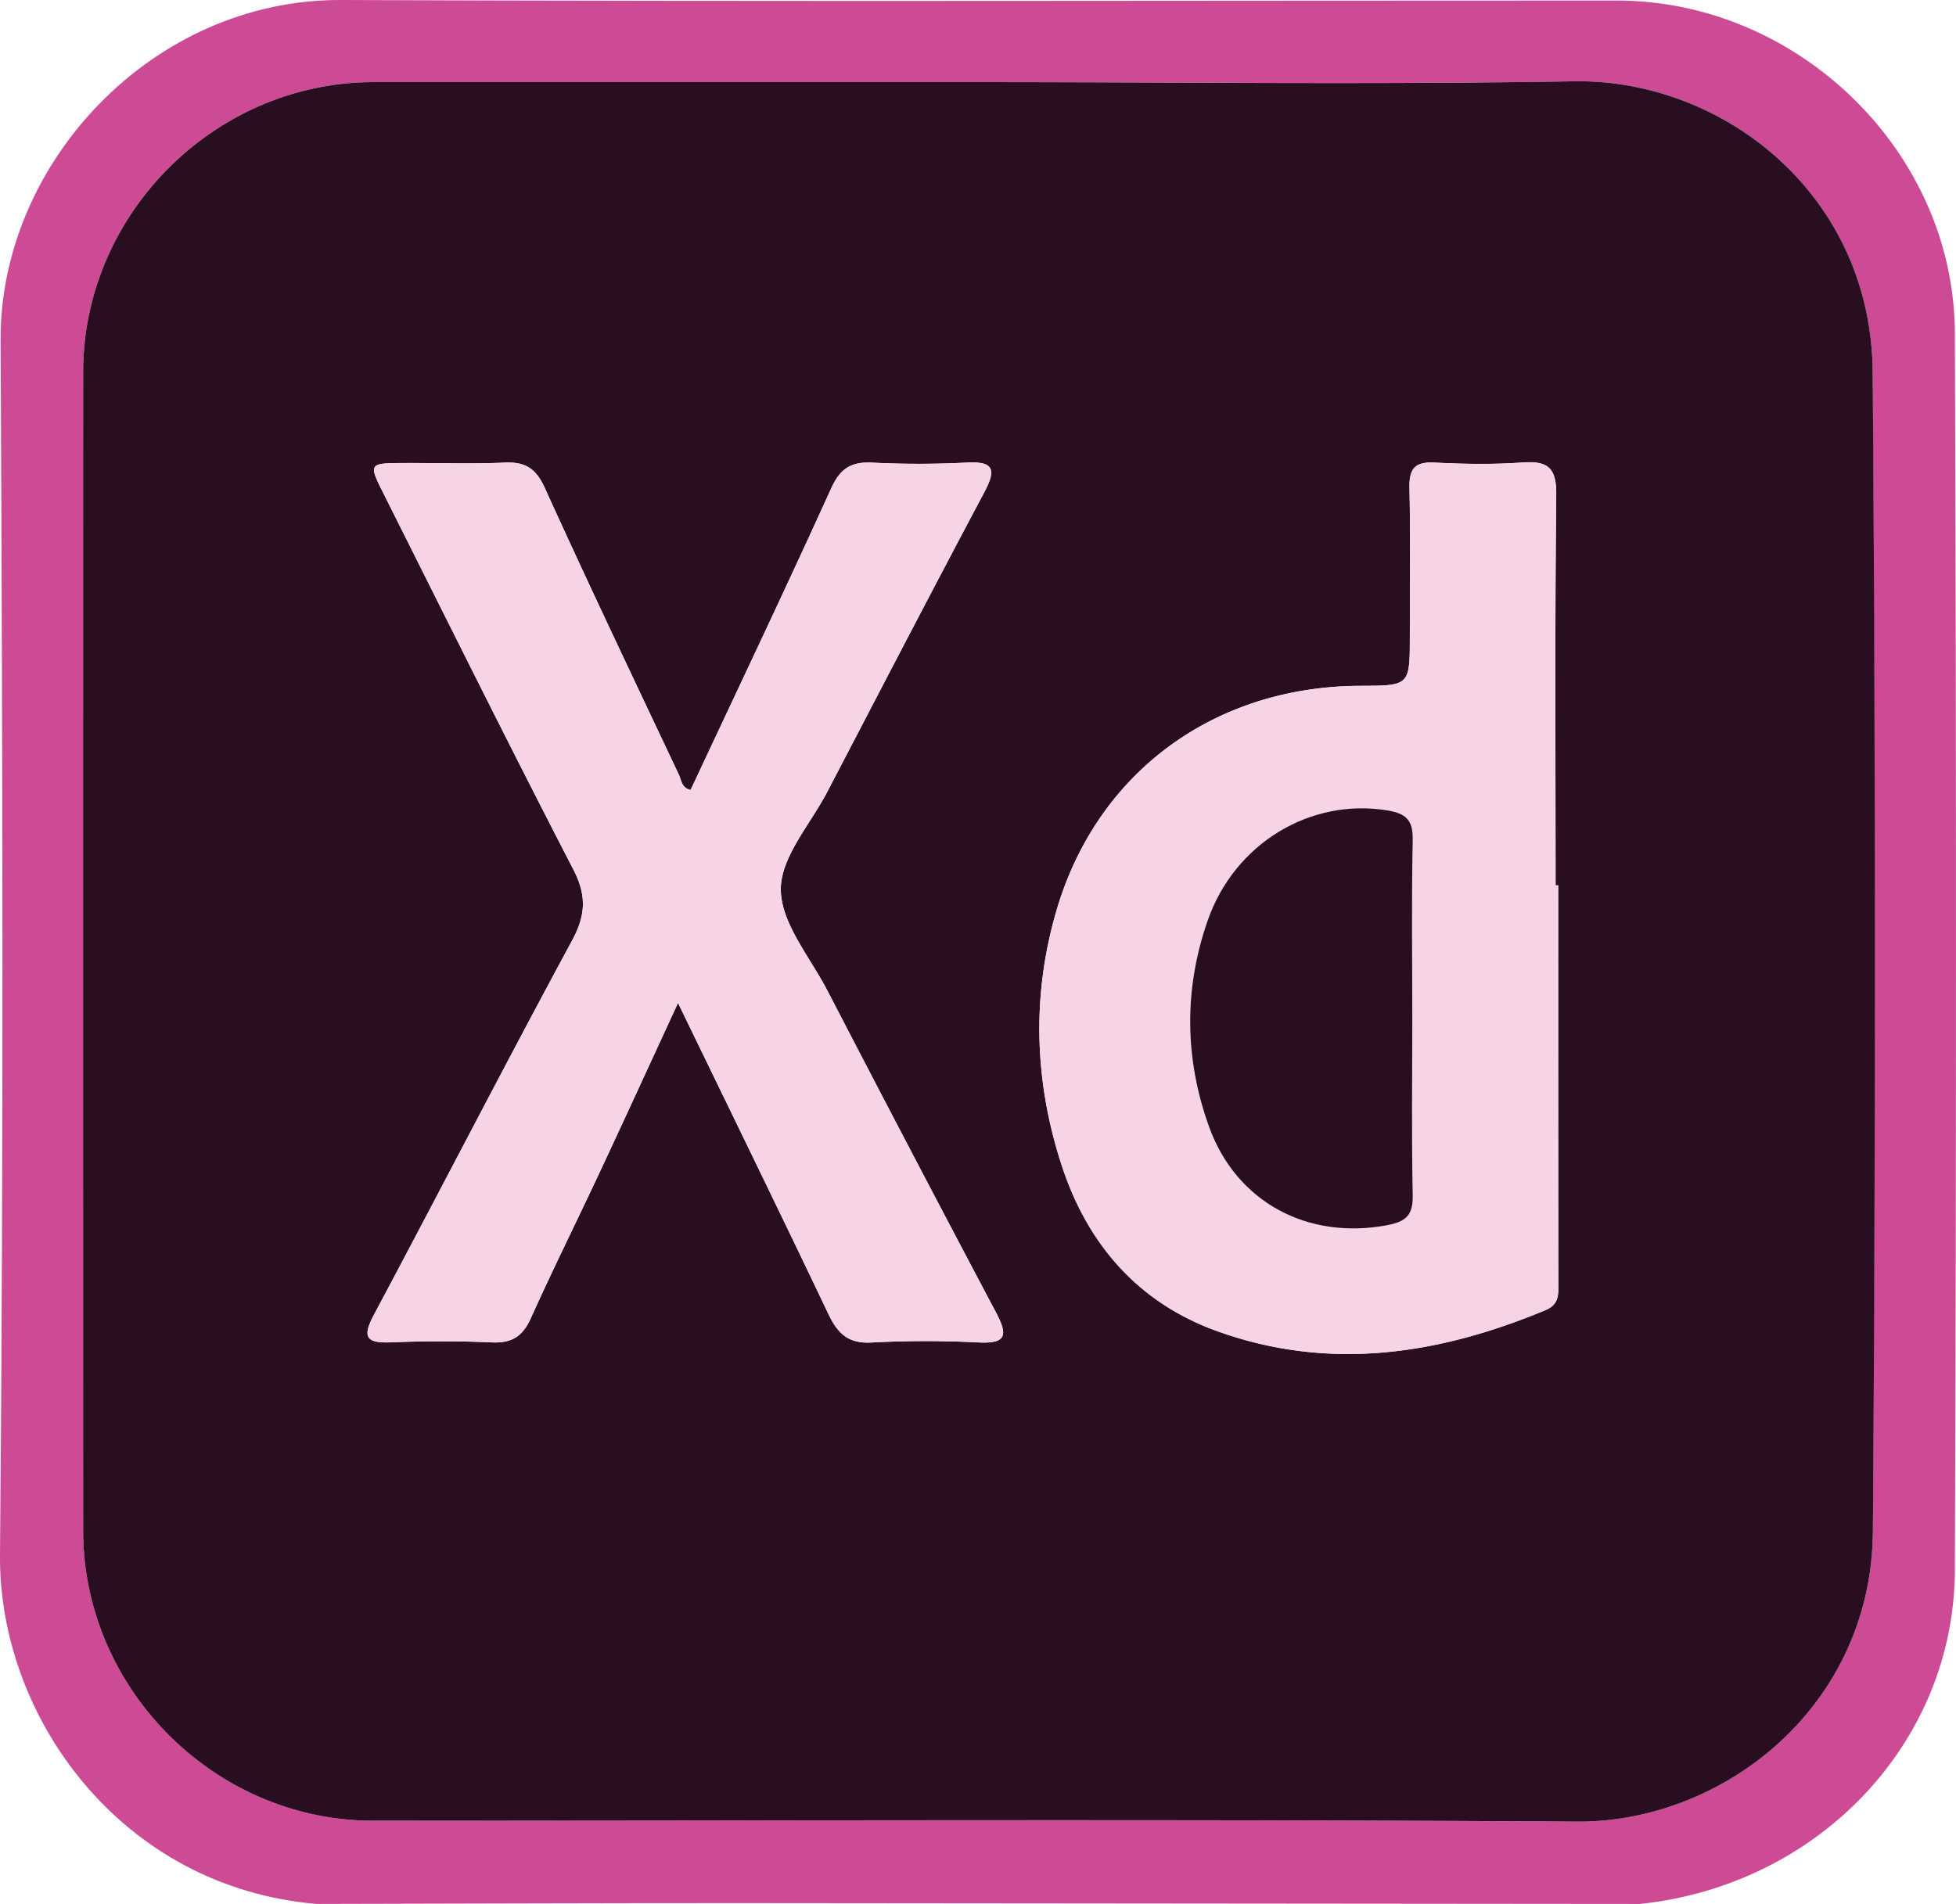 <svg xmlns="http://www.w3.org/2000/svg" viewBox="0 0 1333.13 1297.89"><defs><style>.cls-1{fill:#cd4b95;}.cls-2{fill:#280e20;}.cls-3{fill:#f6d4e5;}</style></defs><title>xd</title><g id="Capa_2" data-name="Capa 2"><g id="Capa_1-2" data-name="Capa 1"><path class="cls-1" d="M215.76,1297.89C82.62,1286.63-1,1170.48,0,1059.86c2.54-276,1.75-552.09.41-828.13C-.16,111.43,103.77-.52,232.37,0,522.26,1.17,812.15.36,1102,.38c123.5,0,229.92,103.05,230.36,226.69q1.53,421.56,0,843.15c-.36,118.06-93.25,215-214.6,227.67q-306.07-.3-612.14-.56C409.06,1297.3,312.41,1297.69,215.76,1297.89ZM666.75,56q-206.19,0-412.36,0c-107.9,0-197.7,89.75-197.72,197.66q-.09,394.83,0,789.66c0,108,89.75,197.8,197.56,197.81,273.48,0,547-1.14,820.42.63,99.9.64,201.15-78.52,201.84-198.27q2.25-394.81-.14-789.65c-.9-122-103-200.15-203.7-198.42C937.39,57.77,802.05,56,666.75,56Z"/><path class="cls-2" d="M666.75,56c135.3,0,270.64,1.74,405.9-.57,100.72-1.73,202.8,76.38,203.7,198.42q2.91,394.8.14,789.65c-.69,119.75-101.94,198.91-201.84,198.27-273.46-1.77-546.94-.59-820.42-.63-107.81,0-197.54-89.82-197.56-197.81q-.09-394.83,0-789.66C56.69,145.79,146.49,56.08,254.39,56Q460.56,56,666.75,56ZM470.7,538.5c-6.25-1.41-6.22-6.58-7.92-10.18-30.69-65.06-61.69-130-91.38-195.5-6-13.32-13.19-18.11-27.34-17.47-22.86,1-45.8.2-68.7.29-24.19.08-24.31.2-13.75,21.23,42.81,85.27,85.17,170.77,129,255.51,9.23,17.85,8.76,31.25-.73,48.81-45.75,84.59-89.71,170.15-135,255-8.36,15.66-5.06,19.52,11.73,18.85,22.86-.91,45.83-.93,68.69.05,13.34.57,20.84-4,26.35-16.24,15.22-33.75,31.7-66.92,47.39-100.45,17.43-37.26,34.55-74.67,53.06-114.75C497.36,756.38,531.38,826,564.74,896c6.21,13,13.42,20.06,29.11,19.19a699.43,699.43,0,0,1,73-.06c19.46,1,20-5.21,12-20.42q-58.1-109.49-115-219.59c-11.79-22.67-31.47-45.68-31.67-68.66-.18-22.07,20-44.4,31.57-66.48,35.58-68.22,71-136.5,107.14-204.45,8.32-15.67,6.39-21.24-12.4-20.17a640.23,640.23,0,0,1-64.39,0c-14.08-.63-21.46,4.11-27.52,17.46C535.35,401.55,502.91,469.69,470.7,538.5Zm591.29,65h-1.75c0-88.71-.54-177.42.45-266.12.21-18.48-5.65-23.38-23-22.13-20,1.43-40.11,1.07-60.11.07-13.51-.66-17.2,4.42-16.91,17.31.74,33.61.25,67.25.25,100.87,0,33.92,0,33.92-33.69,34-99.08.31-179,58.43-206.87,152.21-17.36,58.42-15.5,117.54,3.42,175.13,17.57,53.49,52.16,93.42,106.34,112.76,76.23,27.23,150.43,15.78,223.24-14.53,9.73-4,8.76-11.31,8.75-19.27Q1061.9,738.71,1062,603.54Z"/><path class="cls-3" d="M470.7,538.5c32.21-68.81,64.65-136.95,95.83-205.67,6.06-13.35,13.44-18.09,27.52-17.46a640.23,640.23,0,0,0,64.39,0c18.79-1.07,20.72,4.5,12.4,20.17C634.74,403.46,599.28,471.74,563.7,540,552.18,562,532,584.37,532.13,606.44c.2,23,19.88,46,31.67,68.66q57.16,110,115,219.59c8.07,15.21,7.5,21.38-12,20.42a699.43,699.43,0,0,0-73,.06C578.16,916,571,909,564.74,896c-33.36-70-67.38-139.6-102.62-212.33-18.51,40.08-35.63,77.49-53.06,114.75-15.69,33.53-32.17,66.7-47.39,100.45-5.51,12.21-13,16.81-26.35,16.24-22.86-1-45.83-1-68.69-.05-16.79.67-20.09-3.19-11.73-18.85,45.28-84.85,89.24-170.41,135-255,9.49-17.56,10-31,.73-48.81-43.84-84.74-86.2-170.24-129-255.51-10.56-21-10.44-21.15,13.75-21.23,22.9-.09,45.84.73,68.7-.29,14.15-.64,21.3,4.15,27.34,17.47,29.69,65.52,60.69,130.44,91.38,195.5C464.48,531.92,464.45,537.09,470.7,538.5Z"/><path class="cls-3" d="M1062,603.54q0,135.16.07,270.33c0,8,1,15.22-8.75,19.27-72.81,30.31-147,41.76-223.24,14.53-54.18-19.34-88.77-59.27-106.34-112.76C704.81,737.32,703,678.2,720.31,619.78,748.19,526,828.1,467.88,927.18,467.57c33.68-.11,33.68-.11,33.69-34,0-33.62.49-67.26-.25-100.87-.29-12.89,3.4-18,16.91-17.31,20,1,40.16,1.36,60.11-.07,17.4-1.25,23.26,3.65,23,22.13-1,88.7-.45,177.41-.45,266.12Zm-99.43,91.19c0-40.67-.55-81.36.3-122,.29-13.68-4.43-18.21-17.66-20.34C893.37,544,841.46,574.58,823,627.77c-16.15,46.55-15.7,94,1.06,140.38,18.6,51.53,67.42,77.26,121.4,67.05,13.19-2.49,17.69-7.09,17.4-20.6C962,774.66,962.56,734.69,962.56,694.73Z"/><path class="cls-2" d="M962.56,694.73c0,40-.55,79.93.3,119.87.29,13.51-4.21,18.11-17.4,20.6-54,10.21-102.8-15.52-121.4-67.05-16.76-46.41-17.21-93.83-1.06-140.38,18.46-53.19,70.37-83.75,122.2-75.39,13.23,2.13,17.95,6.66,17.66,20.34C962,613.37,962.56,654.06,962.56,694.73Z"/></g></g></svg>